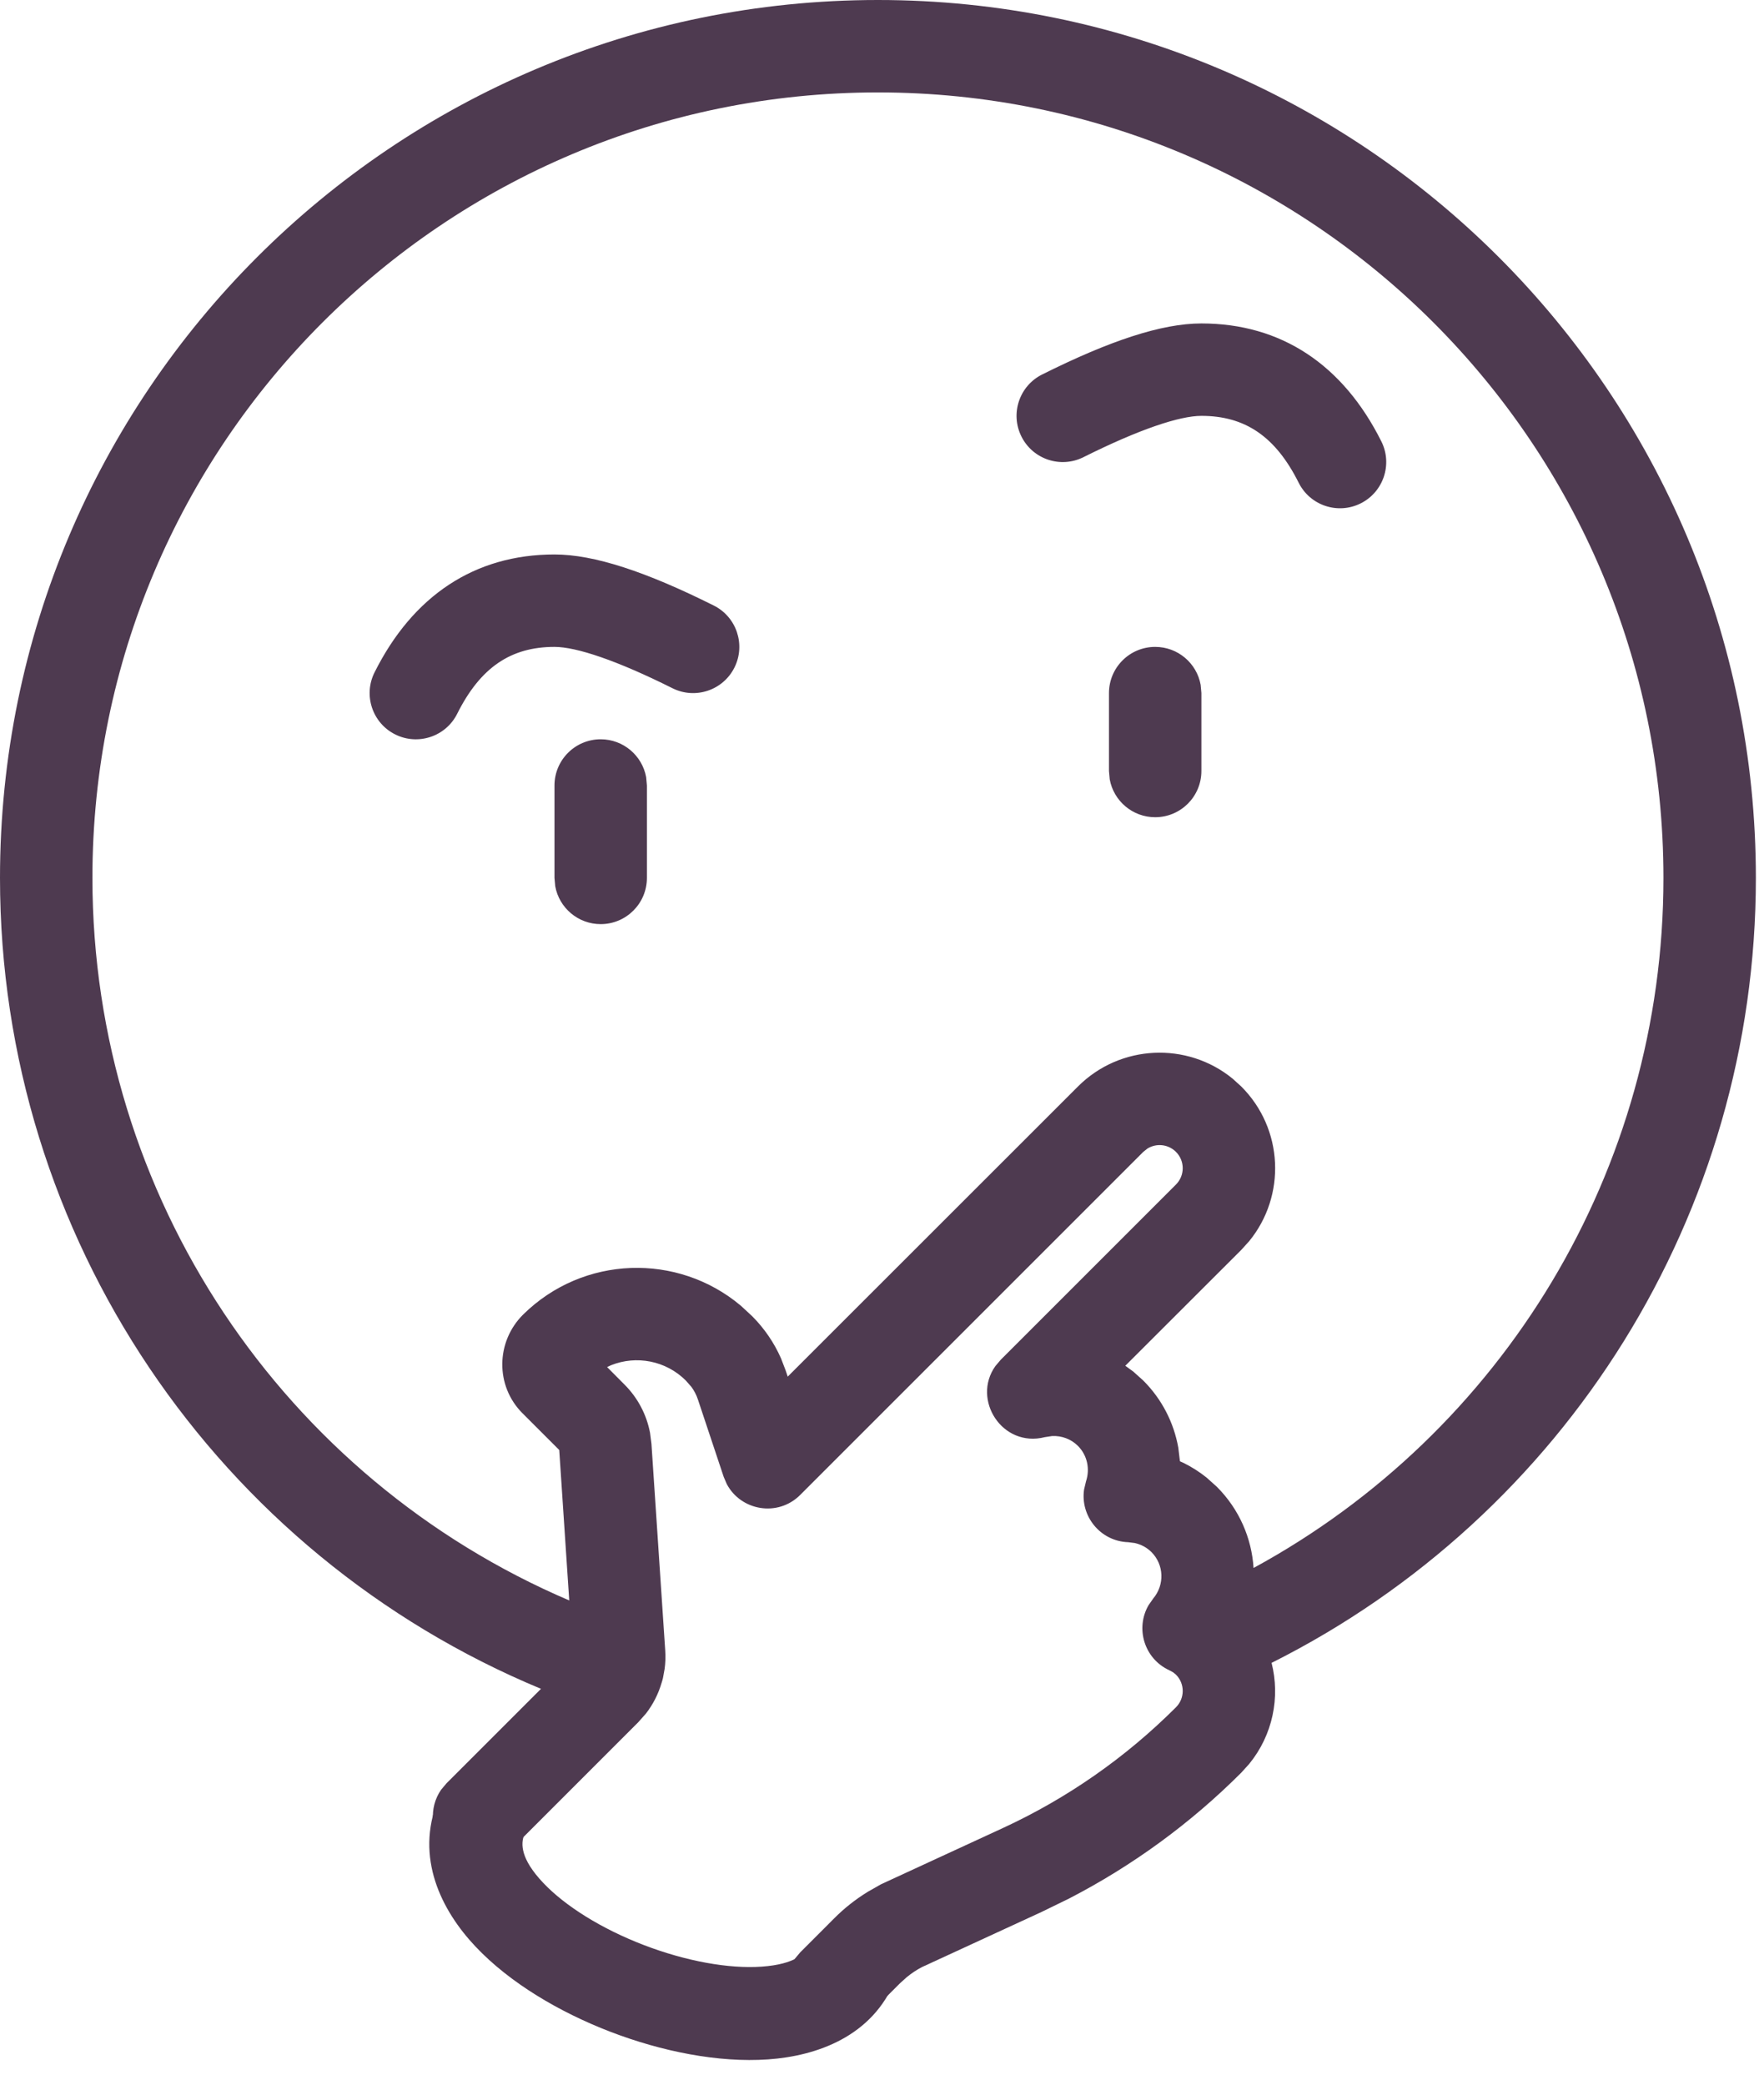 <svg width="66" height="78" viewBox="0 0 66 78" fill="none" xmlns="http://www.w3.org/2000/svg" xmlns:xlink="http://www.w3.org/1999/xlink">
<path d="M32.848,0C50.991,0 65.696,14.705 65.696,32.848C65.696,45.436 58.551,56.711 47.576,62.218C47.903,63.504 47.623,64.914 46.74,65.997L46.443,66.325C44.548,68.221 42.372,69.81 39.996,71.037L38.965,71.54L34.491,73.602C34.291,73.707 34.101,73.834 33.924,73.979L33.667,74.211L32.385,75.494C31.71,76.169 30.615,76.169 29.94,75.494C29.34,74.894 29.273,73.962 29.74,73.288L29.94,73.049L31.222,71.766C31.59,71.398 31.997,71.074 32.468,70.783L32.963,70.502L37.516,68.401C39.926,67.289 42.12,65.758 43.998,63.88C44.336,63.543 44.336,62.995 43.998,62.658L43.893,62.572L43.75,62.494C42.807,62.061 42.474,60.92 42.973,60.06L43.147,59.811C43.58,59.296 43.552,58.544 43.082,58.073C42.909,57.901 42.694,57.786 42.457,57.734L42.212,57.703C41.163,57.667 40.414,56.723 40.561,55.729L40.632,55.43C40.79,54.955 40.677,54.447 40.331,54.1C40.073,53.842 39.724,53.714 39.364,53.731L39.093,53.772C37.497,54.178 36.353,52.368 37.24,51.116L37.445,50.874L43.998,44.321C44.336,43.983 44.336,43.436 43.998,43.098C43.709,42.809 43.266,42.767 42.932,42.974L42.776,43.098L29.94,55.934C29.101,56.773 27.718,56.526 27.191,55.524L27.077,55.258L26.112,52.362C26.057,52.195 25.974,52.036 25.87,51.893L25.661,51.655C24.905,50.899 23.796,50.707 22.862,51.081L22.715,51.15L23.368,51.807C23.861,52.3 24.192,52.929 24.321,53.609L24.374,54.022L24.89,61.765C24.905,61.995 24.897,62.224 24.866,62.449L24.805,62.784C24.792,62.84 24.776,62.898 24.757,62.955C24.63,63.388 24.432,63.775 24.165,64.118L23.884,64.435L19.148,69.172C18.472,69.847 17.378,69.847 16.703,69.172C16.102,68.571 16.036,67.64 16.503,66.966L16.703,66.727L20.241,63.189C8.147,58.165 0,46.292 0,32.848C0,14.705 14.705,0 32.848,0ZM32.848,3.458C16.615,3.458 3.458,16.615 3.458,32.848C3.458,44.777 10.627,55.324 21.298,59.882L20.924,54.253L19.549,52.878C18.524,51.853 18.552,50.2 19.571,49.188C21.813,46.97 25.354,46.861 27.723,48.858L28.141,49.245C28.596,49.701 28.963,50.237 29.221,50.823L29.393,51.271L29.473,51.507L40.331,40.653C41.913,39.071 44.417,38.972 46.115,40.356L46.443,40.653C48.026,42.236 48.125,44.74 46.74,46.437L46.443,46.766L42.103,51.101L42.401,51.318L42.776,51.655C43.478,52.357 43.92,53.236 44.086,54.165L44.147,54.675L44.285,54.737C44.587,54.886 44.874,55.069 45.142,55.283L45.527,55.628C46.371,56.473 46.831,57.558 46.902,58.667C56.222,53.596 62.238,43.775 62.238,32.848C62.238,16.615 49.081,3.458 32.848,3.458ZM22.475,27.661C23.324,27.661 24.029,28.273 24.176,29.079L24.204,29.39L24.204,32.848C24.204,33.803 23.43,34.577 22.475,34.577C21.626,34.577 20.92,33.965 20.774,33.159L20.746,32.848L20.746,29.39C20.746,28.435 21.52,27.661 22.475,27.661ZM43.221,24.204C44.07,24.204 44.776,24.815 44.922,25.622L44.95,25.933L44.95,28.848C44.95,29.803 44.176,30.577 43.221,30.577C42.372,30.577 41.666,29.965 41.52,29.159L41.492,28.848L41.492,25.933C41.492,24.978 42.266,24.204 43.221,24.204ZM20.746,20.746C22.235,20.746 24.179,21.394 26.706,22.657C27.56,23.084 27.906,24.123 27.479,24.977C27.052,25.831 26.013,26.177 25.159,25.75C23.076,24.708 21.562,24.204 20.746,24.204C19.12,24.204 17.975,24.967 17.106,26.706C16.679,27.56 15.64,27.906 14.786,27.479C13.932,27.052 13.586,26.013 14.013,25.159C15.449,22.288 17.762,20.746 20.746,20.746ZM44.95,12.102C47.934,12.102 50.247,13.644 51.683,16.515C52.11,17.369 51.763,18.408 50.909,18.835C50.055,19.262 49.017,18.916 48.59,18.062C47.721,16.323 46.576,15.56 44.95,15.56C44.134,15.56 42.62,16.064 40.536,17.106C39.682,17.533 38.644,17.187 38.217,16.333C37.79,15.479 38.136,14.44 38.99,14.013C41.517,12.75 43.461,12.102 44.95,12.102Z" fill="#4E3A50"/>
<path d="M16.386,67.354C15.525,69.507 16.511,71.475 17.789,72.83C19.078,74.197 20.946,75.294 22.844,76.023C24.744,76.752 26.867,77.185 28.739,77.054C30.569,76.926 32.651,76.19 33.499,74.072L30.27,72.78C30.151,73.077 29.764,73.495 28.496,73.584C27.272,73.67 25.67,73.382 24.09,72.776C22.509,72.169 21.143,71.317 20.319,70.443C19.483,69.557 19.476,68.993 19.615,68.646L16.386,67.354Z" fill="#4E3A50"/>
</svg>
